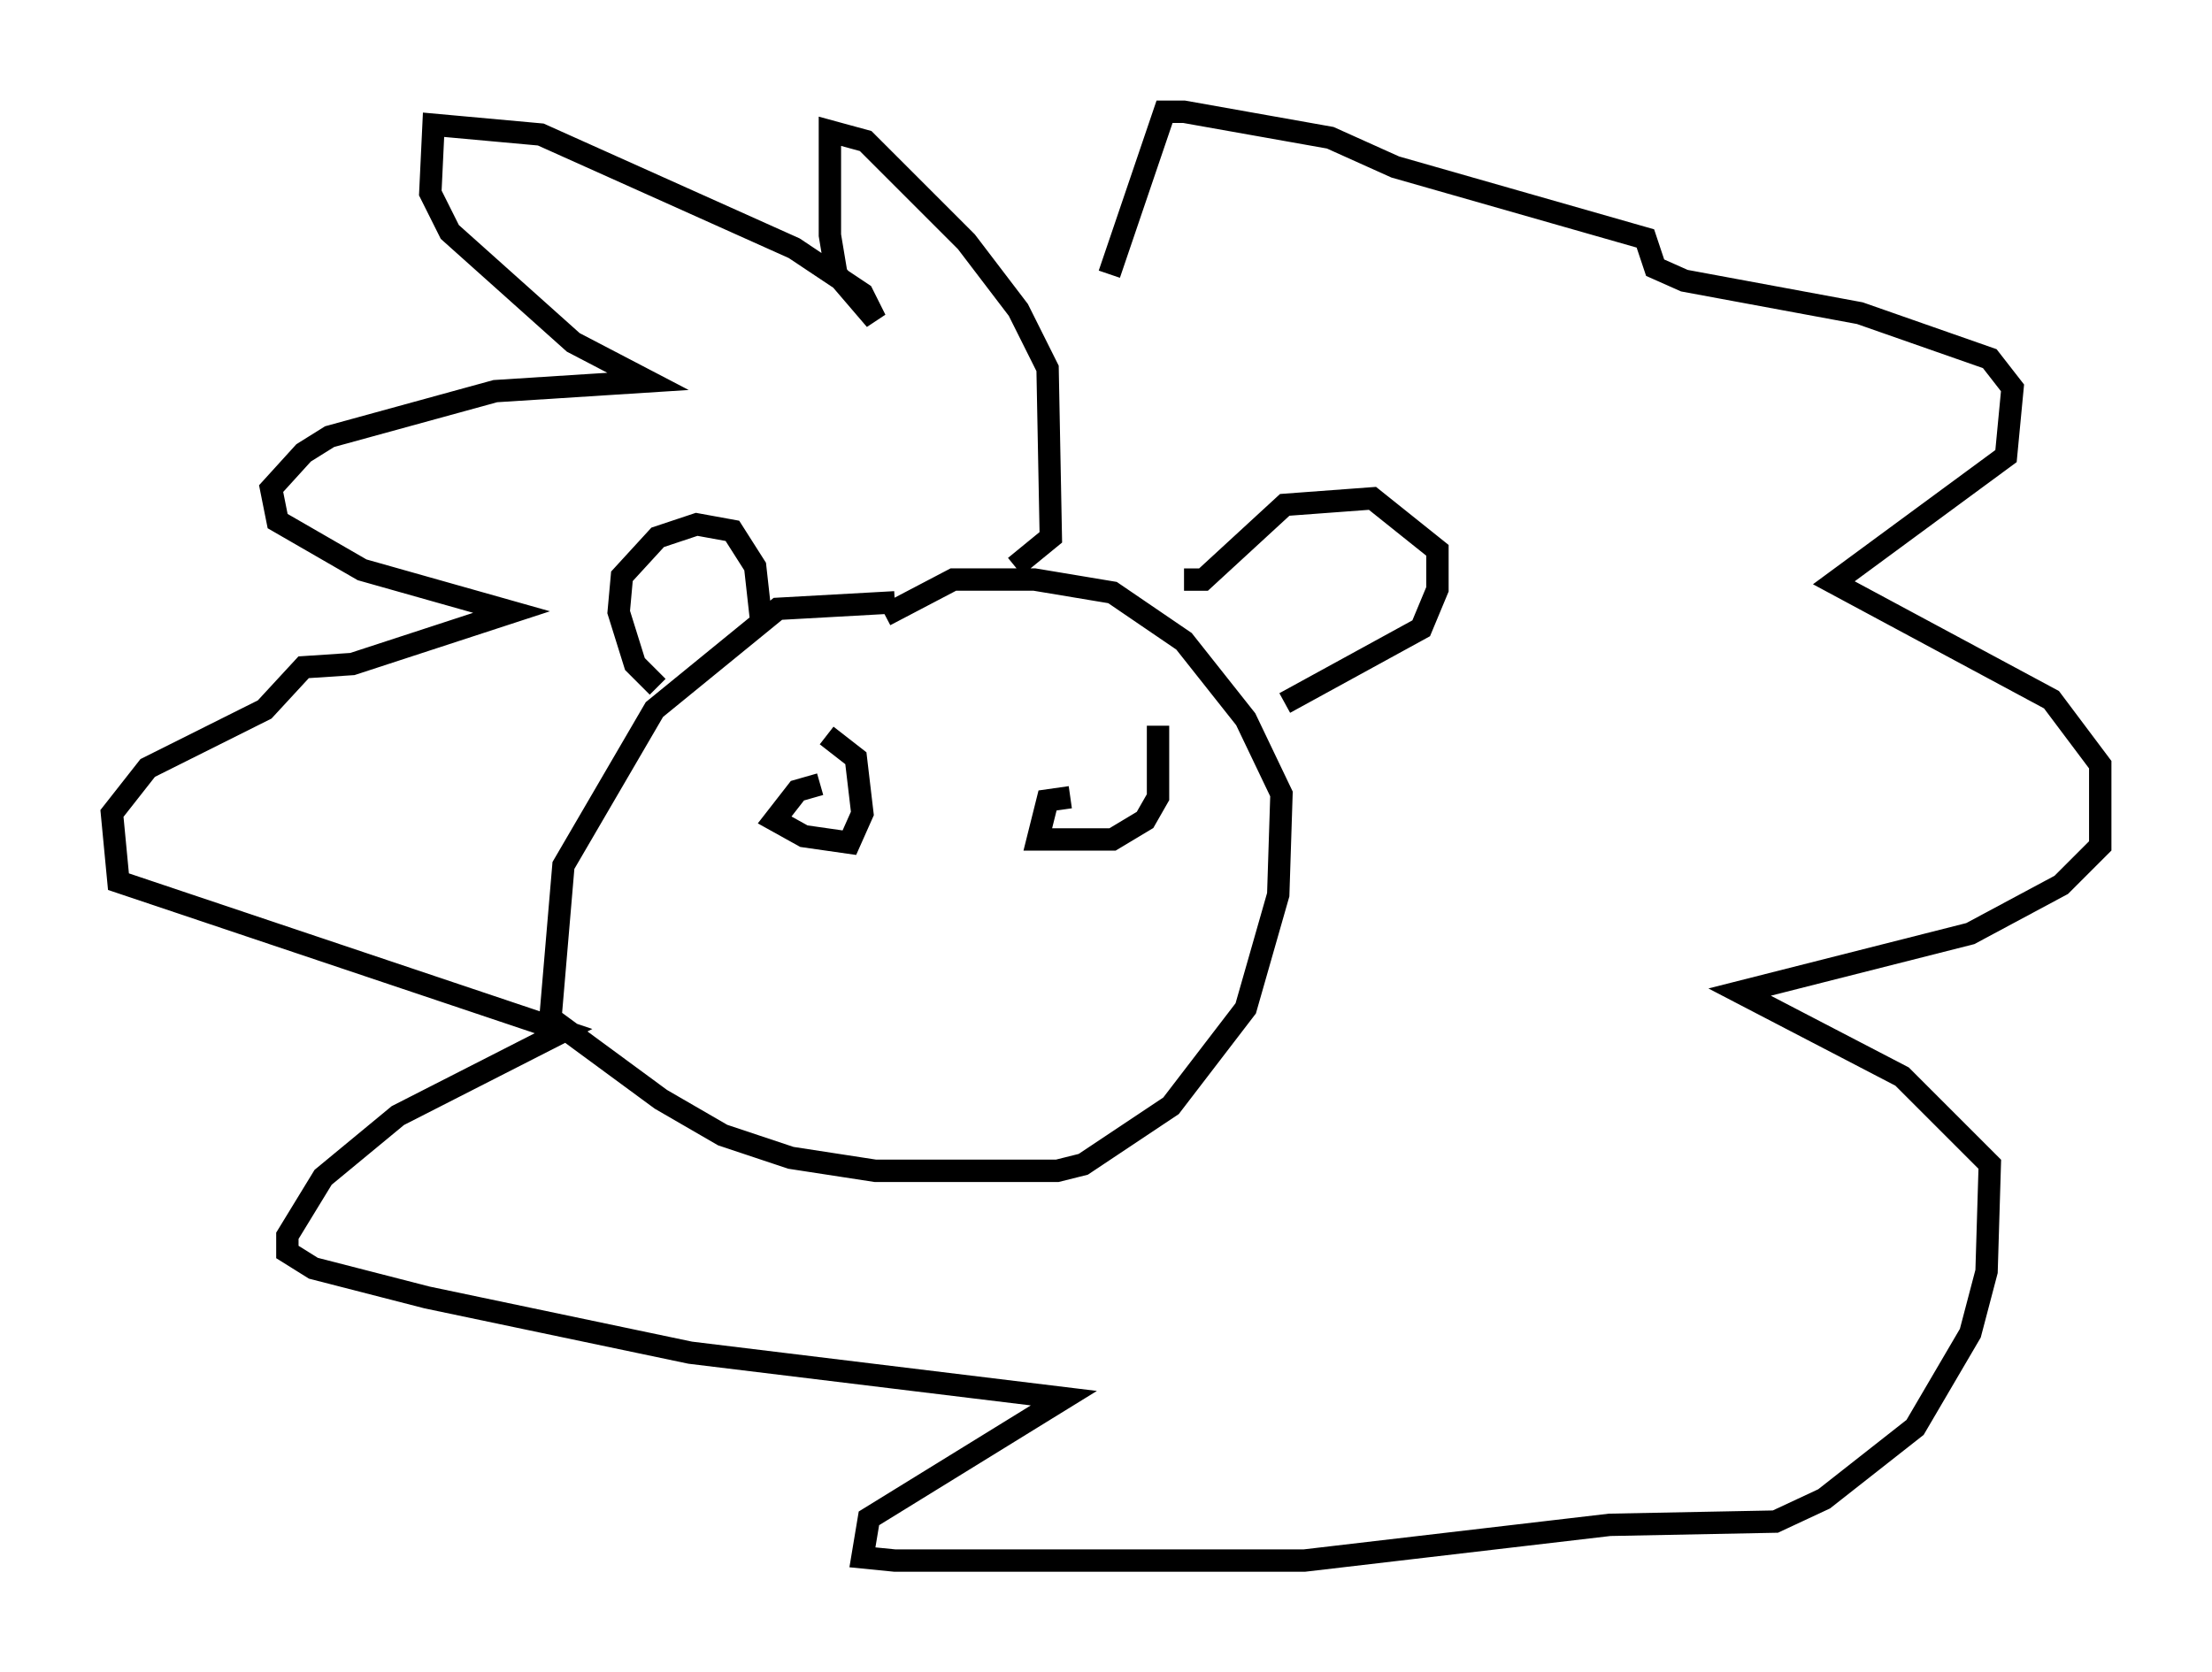 <?xml version="1.0" encoding="utf-8" ?>
<svg baseProfile="full" height="74.782" version="1.1" width="98.894" xmlns="http://www.w3.org/2000/svg" xmlns:ev="http://www.w3.org/2001/xml-events" xmlns:xlink="http://www.w3.org/1999/xlink"><defs /><rect fill="white" height="74.782" width="98.894" x="0" y="0" /><path d="M40.732, 27.369 m-0.726, -0.436 l-5.229, 0.291 -5.52, 4.503 l-4.067, 6.972 -0.581, 6.827 l4.939, 3.631 2.76, 1.598 l3.05, 1.017 3.777, 0.581 l8.134, 0.0 1.162, -0.291 l3.922, -2.615 3.341, -4.358 l1.453, -5.084 0.145, -4.503 l-1.598, -3.341 -2.76, -3.486 l-3.196, -2.179 -3.486, -0.581 l-3.631, 0.0 -3.05, 1.598 m-10.168, 3.196 l-1.017, -1.017 -0.726, -2.324 l0.145, -1.598 1.598, -1.743 l1.743, -0.581 1.598, 0.291 l1.017, 1.598 0.291, 2.615 m18.883, -2.034 l0.872, 0.0 3.631, -3.341 l3.922, -0.291 2.905, 2.324 l0.0, 1.743 -0.726, 1.743 l-6.101, 3.341 m-20.771, 3.631 l-1.017, 0.291 -1.017, 1.307 l1.307, 0.726 2.034, 0.291 l0.581, -1.307 -0.291, -2.469 l-1.307, -1.017 m10.894, 2.76 l-1.017, 0.145 -0.436, 1.743 l3.341, 0.0 1.453, -0.872 l0.581, -1.017 0.0, -3.196 m-6.391, -7.117 l1.598, -1.307 -0.145, -7.553 l-1.307, -2.615 -2.324, -3.05 l-4.503, -4.503 -1.598, -0.436 l0.0, 4.648 0.291, 1.743 l1.743, 2.034 -0.581, -1.162 l-3.05, -2.034 -11.33, -5.084 l-4.793, -0.436 -0.145, 3.05 l0.872, 1.743 5.52, 4.939 l3.341, 1.743 -6.827, 0.436 l-7.408, 2.034 -1.162, 0.726 l-1.453, 1.598 0.291, 1.453 l3.777, 2.179 6.682, 1.888 l-7.117, 2.324 -2.179, 0.145 l-1.743, 1.888 -5.229, 2.615 l-1.598, 2.034 0.291, 3.05 l19.899, 6.682 -7.408, 3.777 l-3.341, 2.76 -1.598, 2.615 l0.0, 0.726 1.162, 0.726 l5.084, 1.307 11.765, 2.469 l16.704, 2.034 -8.715, 5.374 l-0.291, 1.743 1.453, 0.145 l18.302, 0.0 13.654, -1.598 l7.408, -0.145 2.179, -1.017 l4.067, -3.196 2.469, -4.212 l0.726, -2.76 0.145, -4.793 l-3.922, -3.922 -7.263, -3.777 l10.313, -2.615 4.067, -2.179 l1.743, -1.743 0.0, -3.631 l-2.179, -2.905 -9.732, -5.229 l7.698, -5.665 0.291, -3.05 l-1.017, -1.307 -5.81, -2.034 l-7.844, -1.453 -1.307, -0.581 l-0.436, -1.307 -11.184, -3.196 l-2.905, -1.307 -6.536, -1.162 l-0.872, 0.0 -2.469, 7.263 " fill="none" stroke="black" stroke-width="1" /></svg>